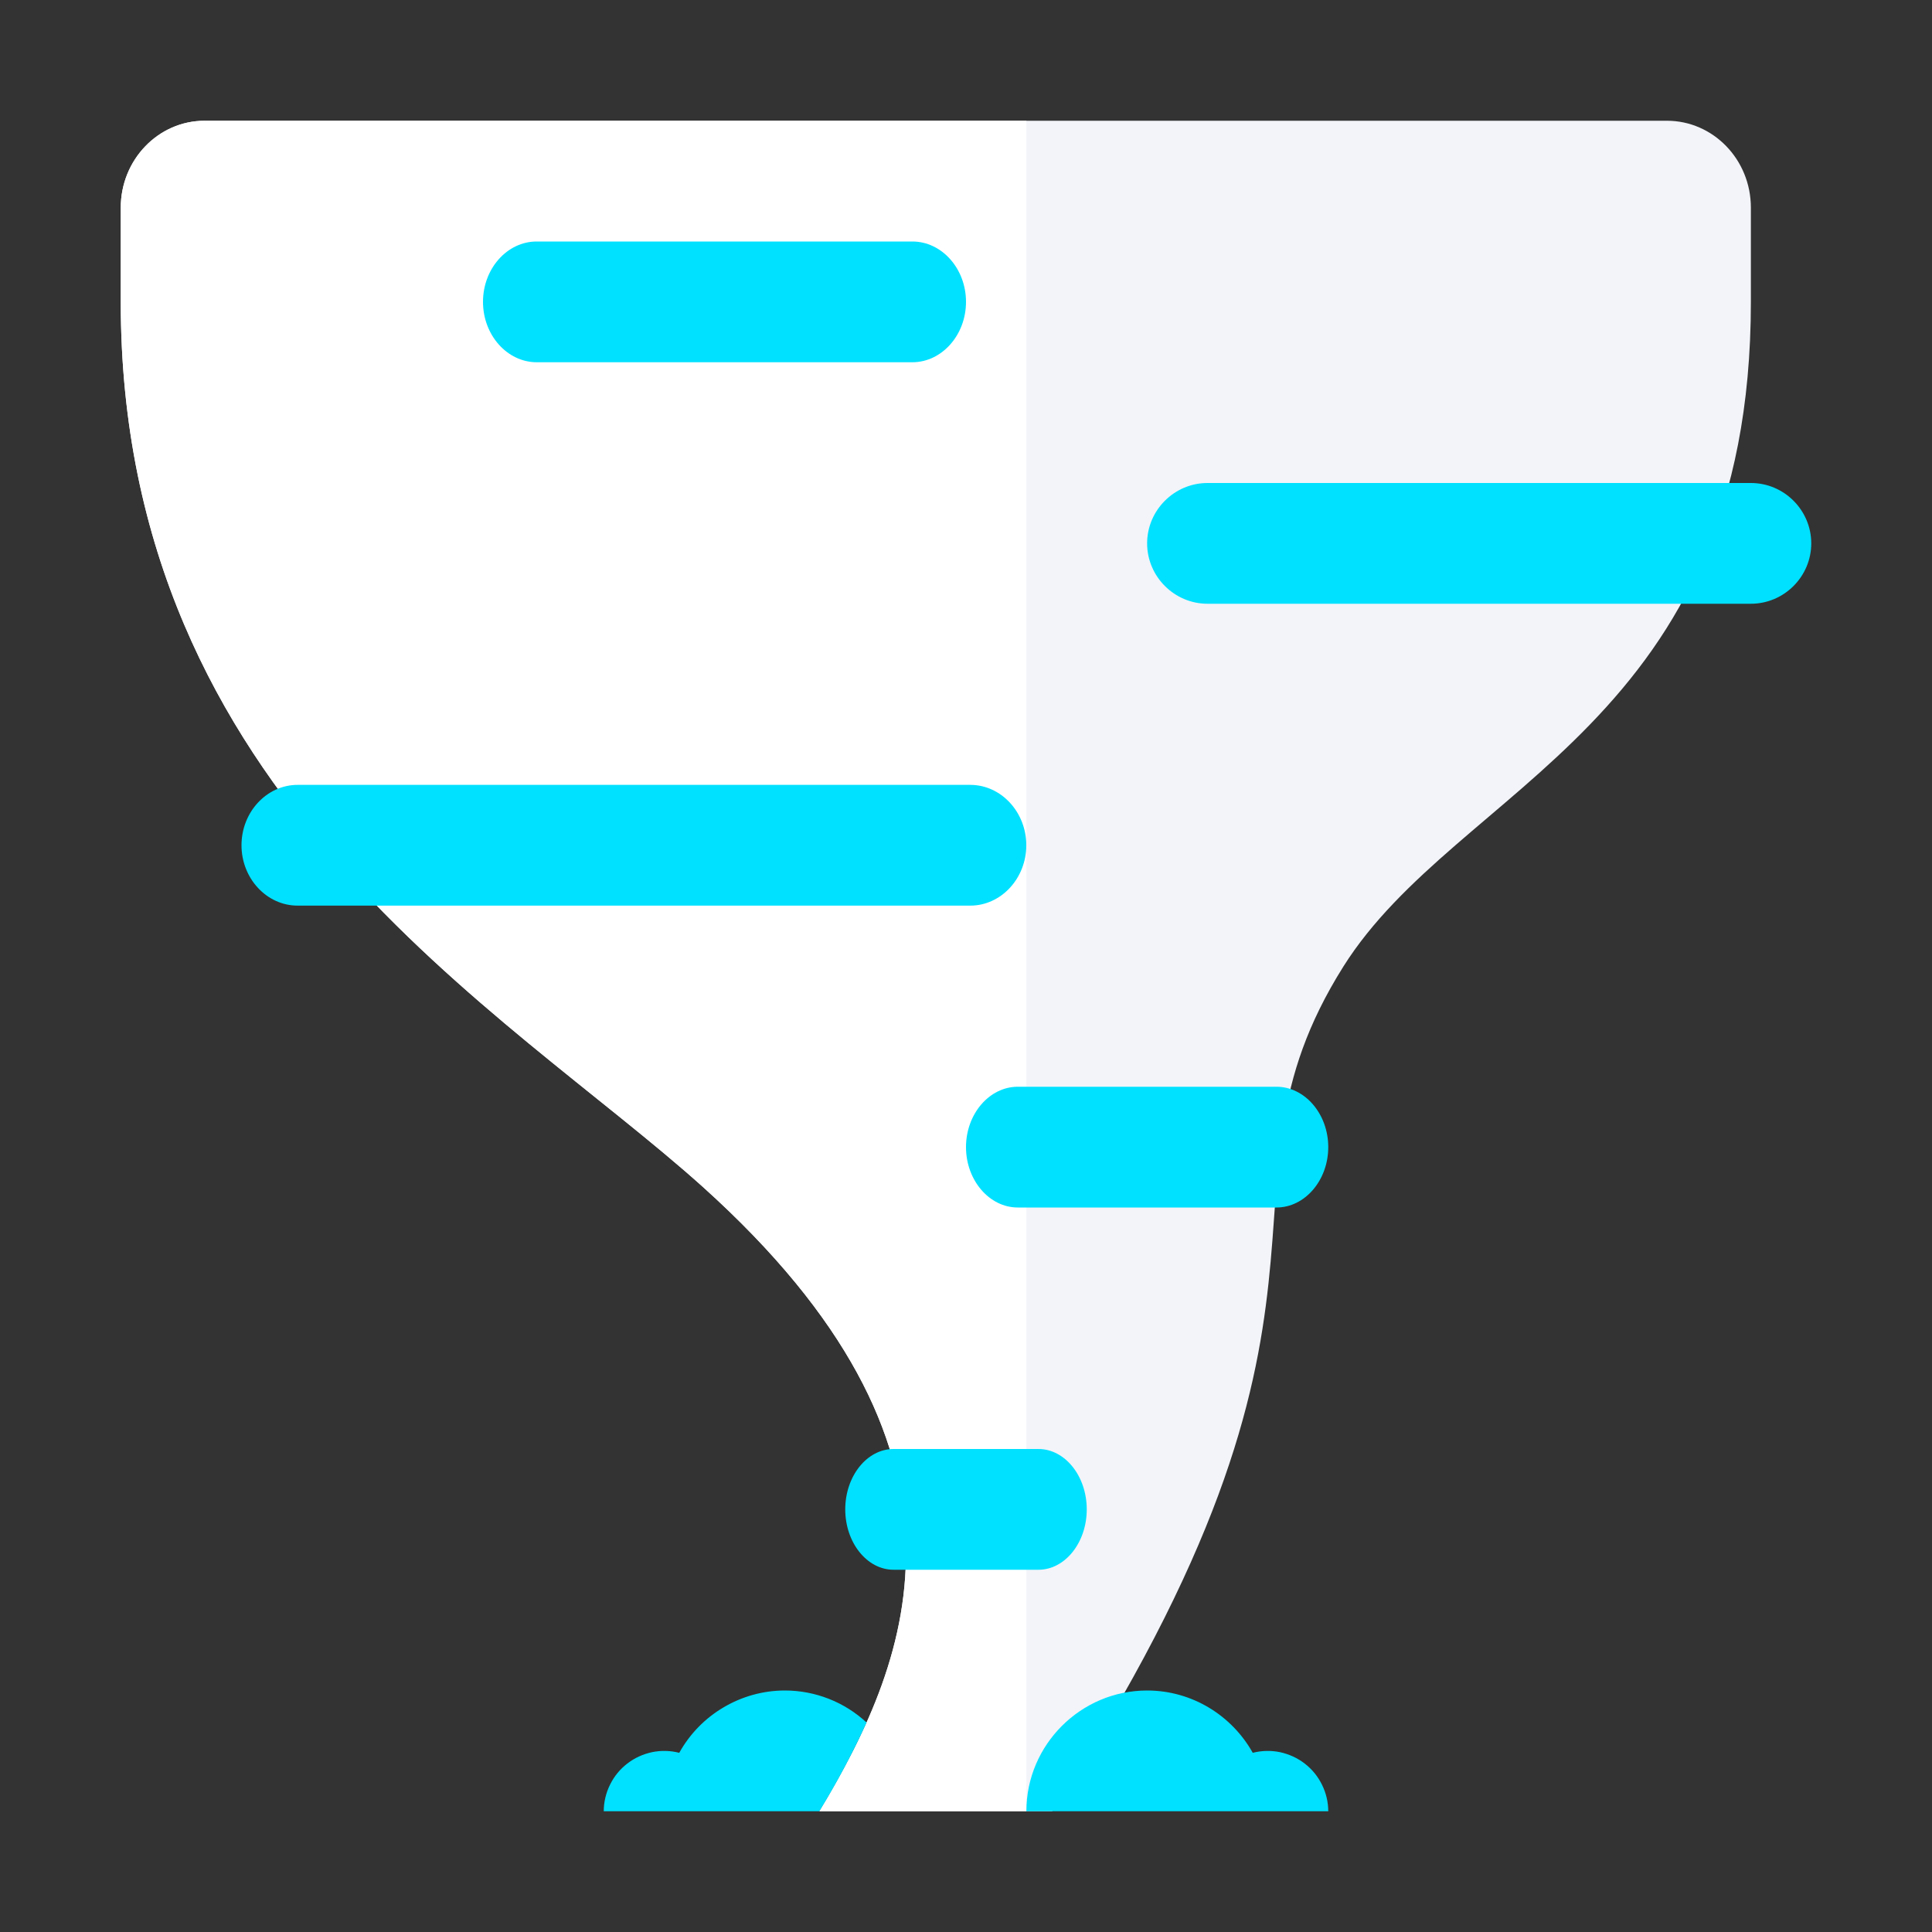 <svg width="24" height="24" viewBox="0 0 24 24" fill="none" xmlns="http://www.w3.org/2000/svg">
<rect x="0" y="0" width="24" height="24" fill="#333333" stroke="none"/>
<path d="M2.542 1.5C1.963 1.5 1.5 1.988 1.5 2.58V3.75C1.5 9.9 6.28 12.54 8.732 14.745C12.348 18 11.35 20.558 10.178 22.5H13.071C17.222 16.125 14.879 14.887 16.687 12.008C18.113 9.742 21.75 9 21.75 3.75V2.58C21.75 1.98 21.28 1.5 20.708 1.5H2.542H2.542Z" fill="#F2F4F9"/>
<path d="M1.5 2.58C1.5 1.988 1.963 1.5 2.542 1.5H2.542H12.75V22.5H10.178C11.35 20.558 12.348 18 8.732 14.745C6.28 12.54 1.5 9.9 1.5 3.75V2.58Z" fill="white"/>
<path d="M11.333 4.5H6.668C6.3 4.5 6 4.162 6 3.75C6 3.337 6.3 3 6.667 3H11.333C11.7 3 12 3.337 12 3.75C12 4.162 11.7 4.5 11.333 4.5ZM21.75 6H15C14.588 6 14.25 6.338 14.25 6.75C14.25 7.162 14.588 7.5 15 7.5H21.75C22.163 7.5 22.5 7.162 22.5 6.75C22.5 6.338 22.163 6 21.75 6ZM12.643 13.5C12.29 13.5 12 13.838 12 14.25C12 14.662 12.29 15 12.643 15H15.857C16.21 15 16.5 14.662 16.5 14.25C16.5 13.838 16.21 13.5 15.857 13.5H12.643ZM3.697 9.75H12.053C12.436 9.75 12.749 10.088 12.749 10.5C12.749 10.912 12.436 11.25 12.053 11.25H3.697C3.313 11.25 3 10.912 3 10.5C3 10.088 3.313 9.75 3.697 9.75ZM10.5 18.75C10.5 18.337 10.77 18 11.1 18H12.9C13.23 18 13.5 18.337 13.5 18.75C13.5 19.163 13.23 19.5 12.9 19.5H11.1C10.77 19.5 10.5 19.163 10.5 18.75ZM14.25 21C14.812 21 15.305 21.314 15.562 21.774C15.673 21.746 15.788 21.743 15.9 21.766C16.012 21.79 16.118 21.838 16.208 21.908C16.299 21.978 16.372 22.068 16.422 22.17C16.473 22.273 16.5 22.386 16.5 22.5H12.75C12.75 21.675 13.425 21 14.25 21ZM9.75 21C10.126 21 10.489 21.142 10.765 21.398C10.592 21.777 10.396 22.145 10.178 22.5H7.5C7.5 22.386 7.527 22.273 7.578 22.17C7.628 22.068 7.701 21.978 7.792 21.908C7.882 21.838 7.988 21.79 8.1 21.766C8.212 21.743 8.327 21.746 8.438 21.774C8.568 21.54 8.758 21.345 8.989 21.209C9.219 21.073 9.482 21 9.75 21Z" fill="#00E1FF"/>
</svg>
